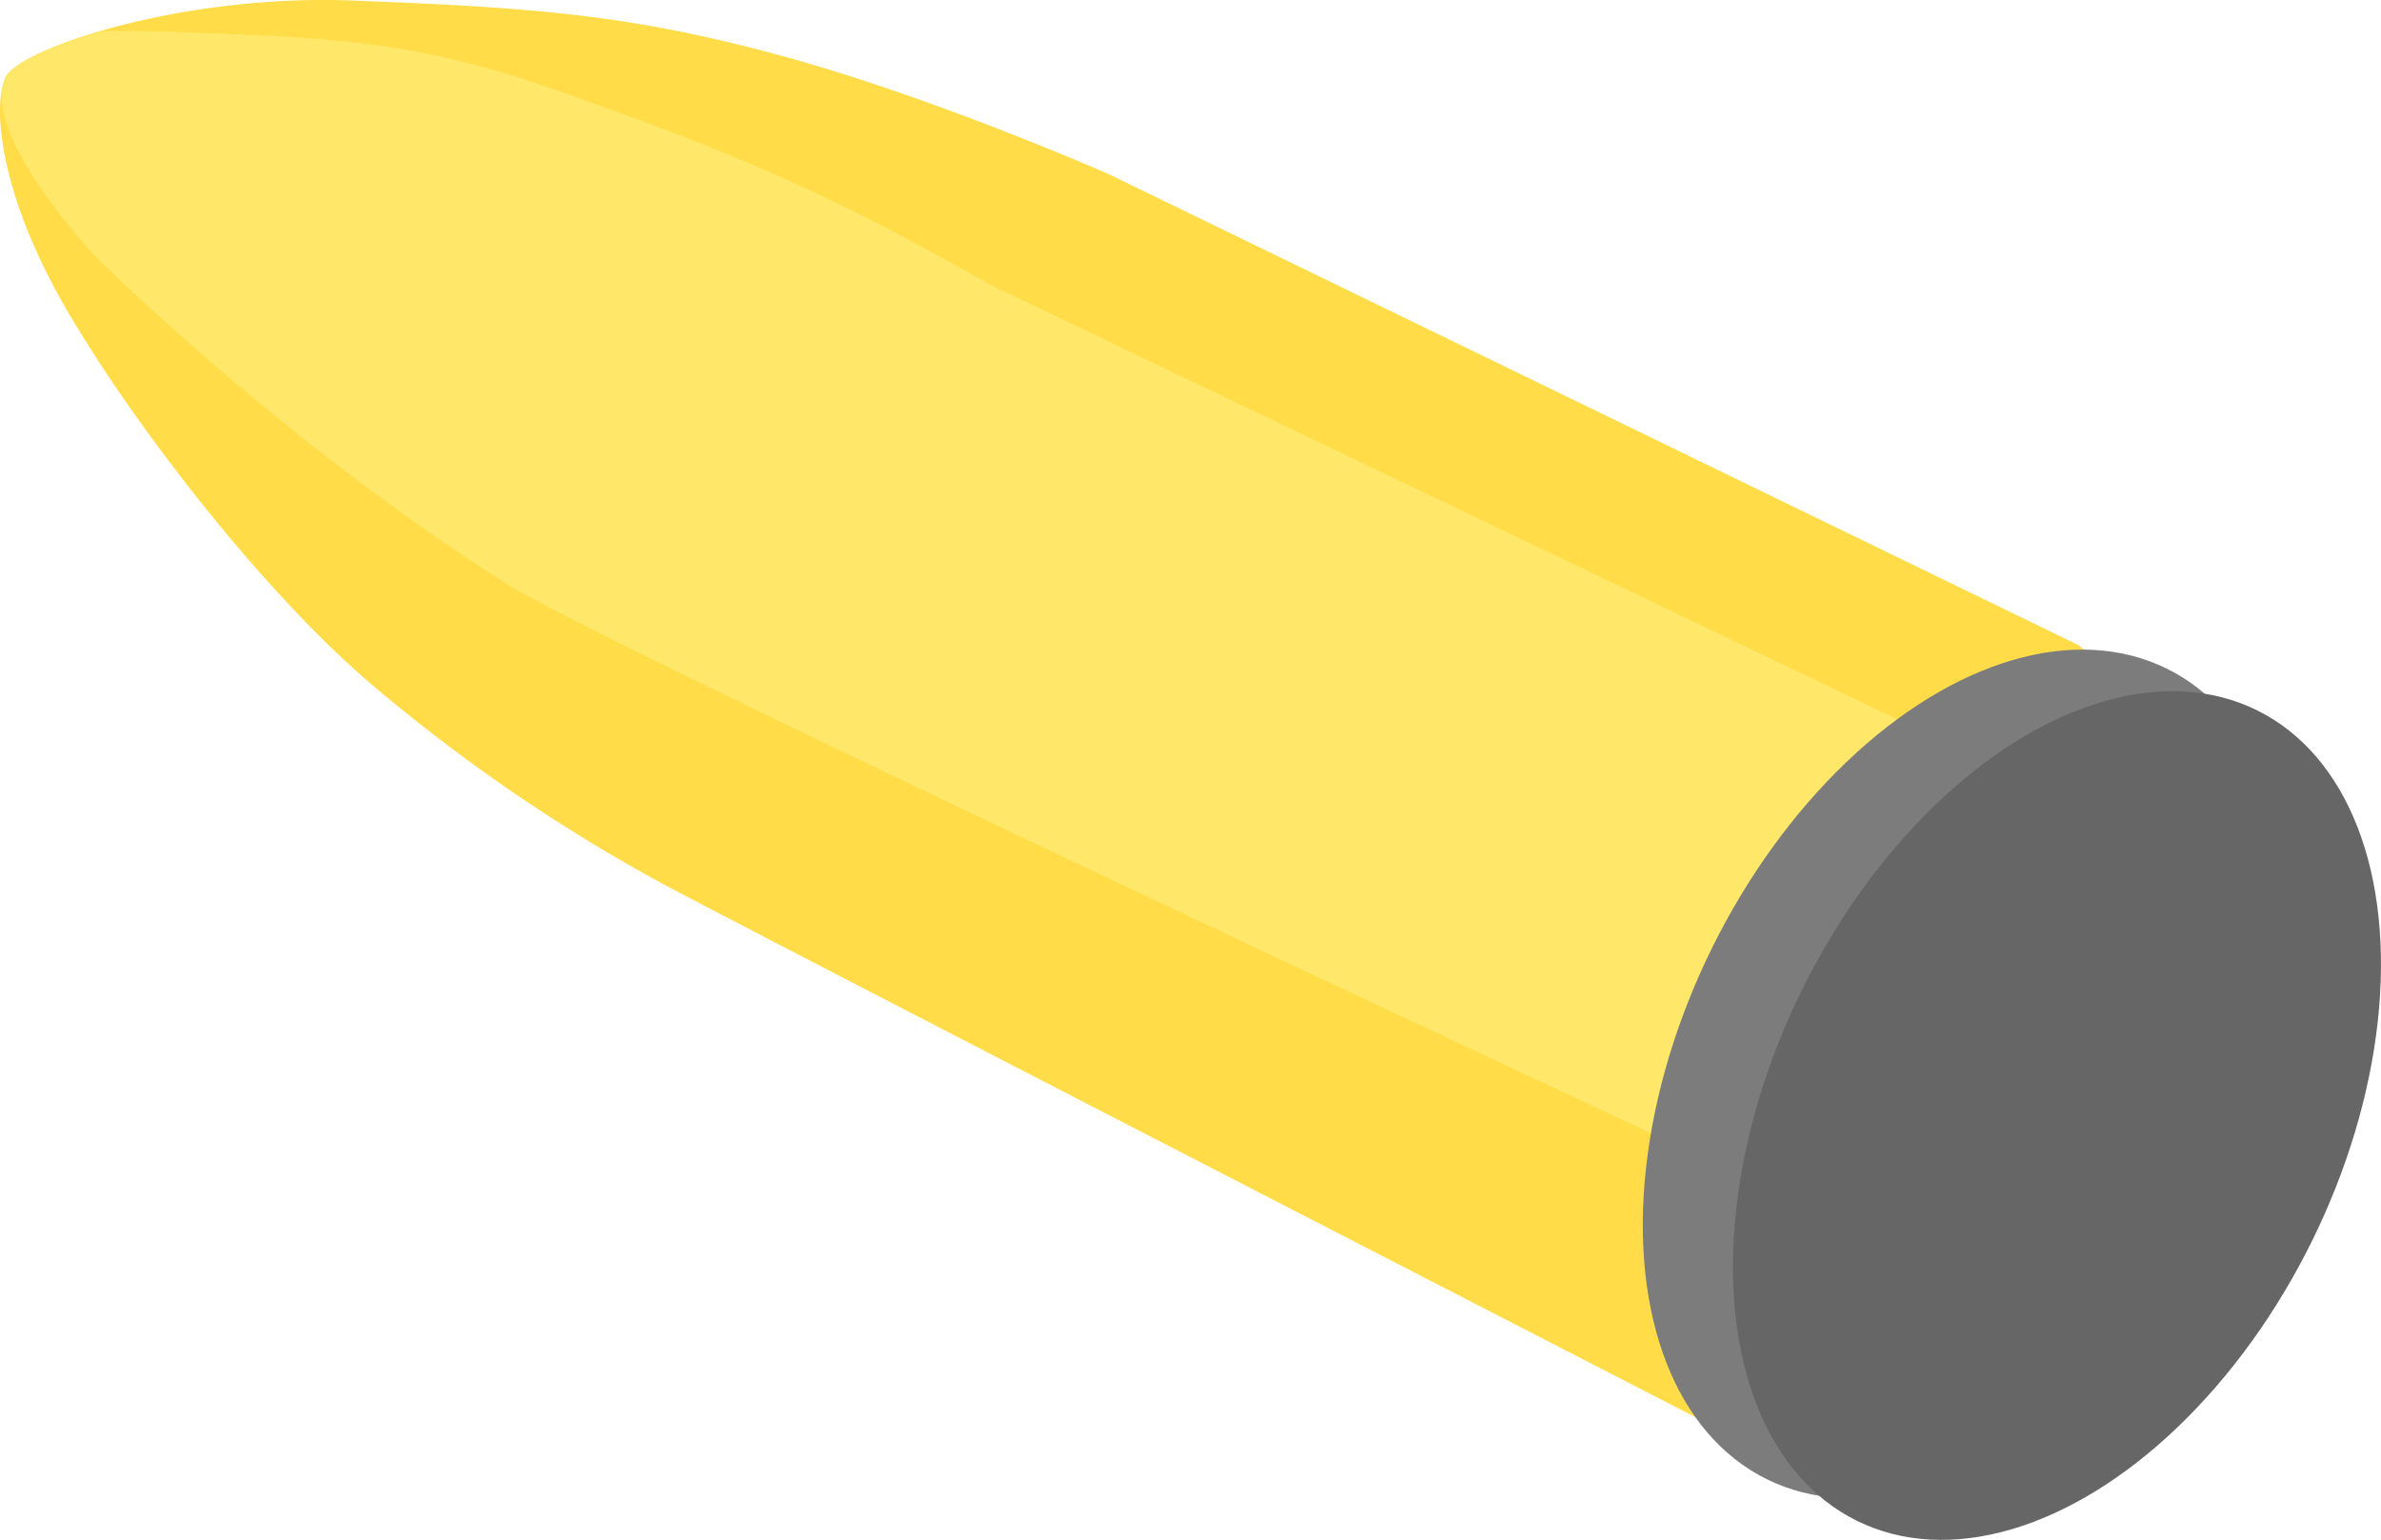 <svg xmlns="http://www.w3.org/2000/svg" width="343.438" height="222.133" viewBox="0 0 343.438 222.133"><defs><style>.a{fill:#ffdc48;}.b{fill:#ffe76a;}.c{fill:#7c7c7c;}.d{fill:#666;}</style></defs><title>Asset 1</title><path class="a" d="M299.846,93.08l-140-68s-25-11-47-17-36-7-62-8c-24.981-.961-48,7-50,11s-1,17,9,34,28,40,43,53a246.812,246.812,0,0,0,42,29c11,6,151,78,151,78s47.187,6.872,72-31C336.846,145.08,326.846,116.08,299.846,93.08Z"/><path class="b" d="M13.846,37.08s26,26,59,47c16.228,10.327,216,103,216,103l21-66-167-80c-16-9-29-16-54-25-16.432-5.916-27-10-52-11-9.822-.393-17.075-.811-22.482-.548C6.816,6.81,1.722,9.328.846,11.08a5.858,5.858,0,0,0-.324.818C-2.056,20.241,13.846,37.08,13.846,37.08Z"/><ellipse class="c" cx="283.698" cy="154.91" rx="65.19" ry="41" transform="translate(19.202 340.715) rotate(-63.724)"/><ellipse class="d" cx="296.698" cy="160.91" rx="65.19" ry="41" transform="translate(21.067 355.716) rotate(-63.724)"/></svg>